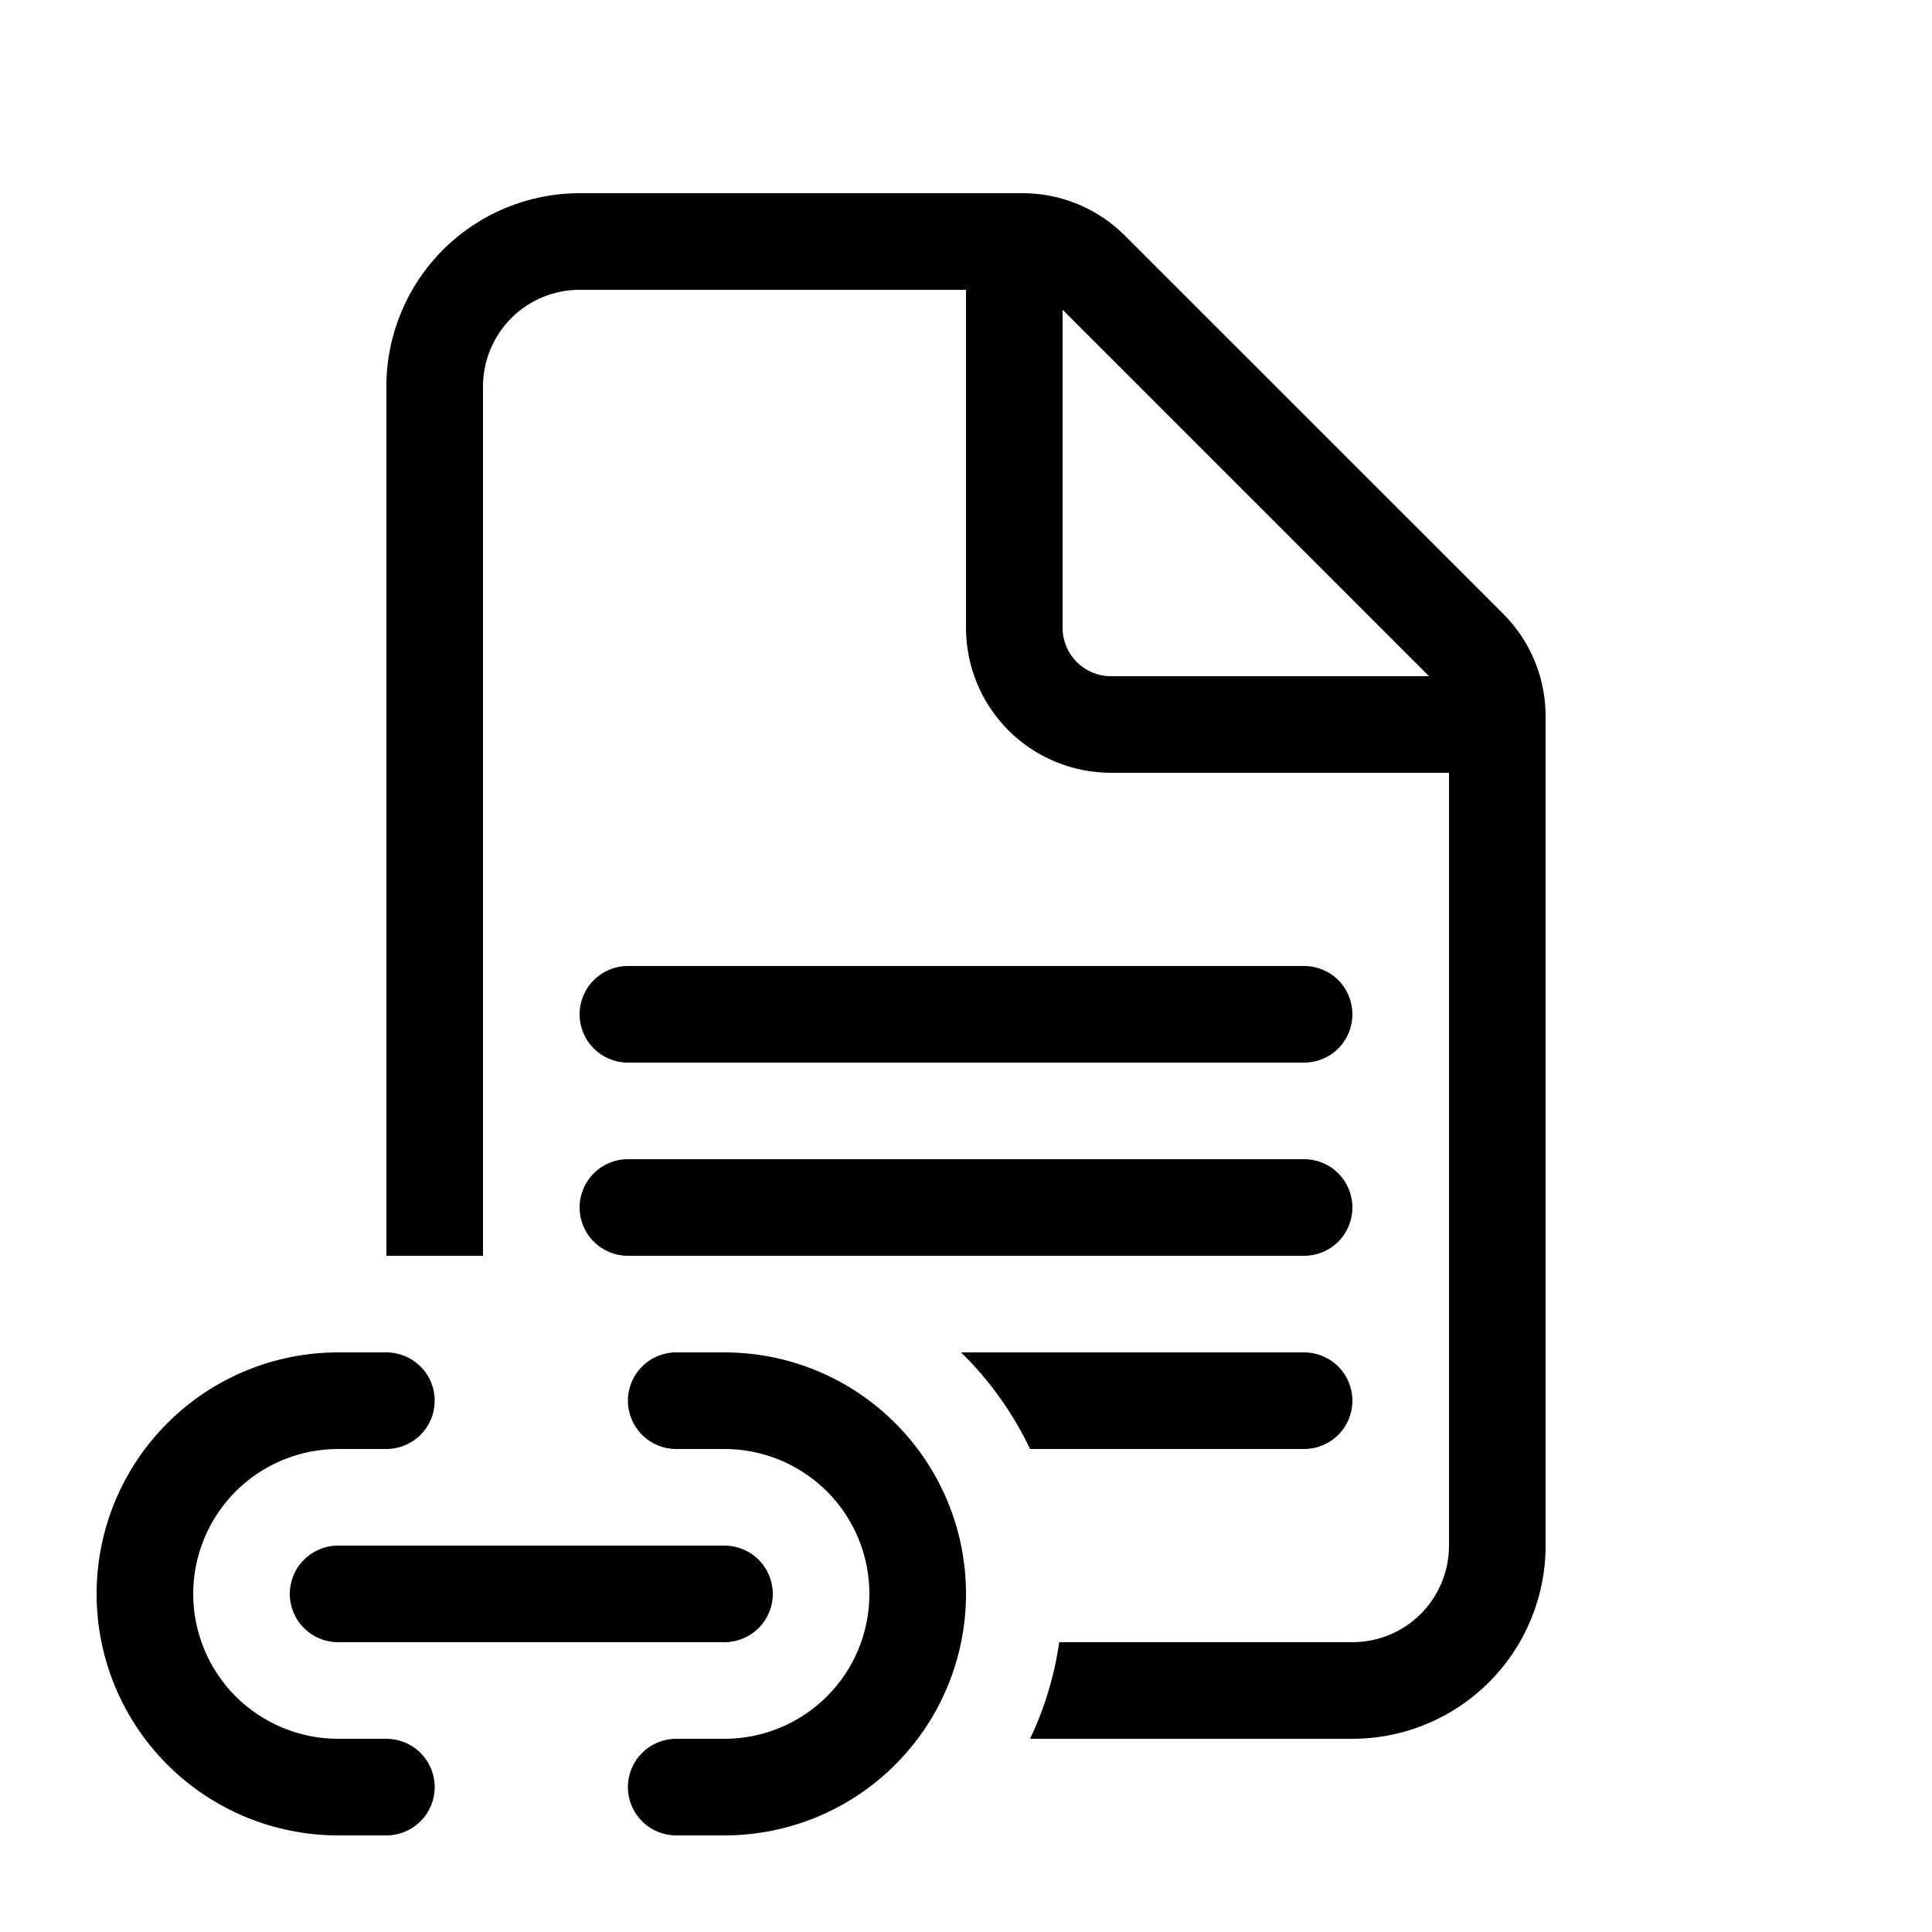 <svg width="24" height="24" viewBox="0 0 24 24" fill="none" xmlns="http://www.w3.org/2000/svg">
<path d="M4.8 4.8C4.8 4.163 5.053 3.553 5.503 3.103C5.953 2.653 6.564 2.4 7.2 2.4H12.703C13.181 2.4 13.638 2.59 13.975 2.928L18.673 7.625C19.011 7.962 19.2 8.42 19.2 8.897V19.2C19.2 19.837 18.947 20.447 18.497 20.897C18.047 21.347 17.437 21.6 16.8 21.6H12.796C12.973 21.228 13.097 20.824 13.158 20.4H16.8C17.119 20.4 17.424 20.274 17.649 20.049C17.874 19.823 18 19.518 18 19.2V9.6H13.8C13.323 9.6 12.865 9.41 12.527 9.073C12.19 8.735 12 8.277 12 7.8V3.6H7.2C6.882 3.6 6.577 3.726 6.352 3.951C6.127 4.177 6 4.482 6 4.8V15.6H4.8V4.8ZM13.8 8.4H17.752L13.2 3.848V7.8C13.2 7.959 13.263 8.112 13.376 8.224C13.489 8.337 13.641 8.4 13.8 8.4ZM16.2 18H12.796C12.583 17.553 12.293 17.147 11.939 16.8H16.2C16.359 16.8 16.512 16.863 16.625 16.976C16.737 17.088 16.8 17.241 16.8 17.4C16.8 17.559 16.737 17.712 16.625 17.824C16.512 17.937 16.359 18 16.2 18ZM16.2 15.6H7.8C7.641 15.6 7.488 15.537 7.376 15.424C7.263 15.312 7.2 15.159 7.2 15C7.2 14.841 7.263 14.688 7.376 14.576C7.488 14.463 7.641 14.4 7.8 14.4H16.2C16.359 14.4 16.512 14.463 16.625 14.576C16.737 14.688 16.8 14.841 16.8 15C16.8 15.159 16.737 15.312 16.625 15.424C16.512 15.537 16.359 15.6 16.2 15.6ZM7.8 12C7.641 12 7.488 12.063 7.376 12.176C7.263 12.288 7.2 12.441 7.2 12.6C7.2 12.759 7.263 12.912 7.376 13.024C7.488 13.137 7.641 13.2 7.8 13.2H16.2C16.359 13.2 16.512 13.137 16.625 13.024C16.737 12.912 16.8 12.759 16.8 12.6C16.8 12.441 16.737 12.288 16.625 12.176C16.512 12.063 16.359 12 16.2 12H7.8ZM4.2 16.8C3.405 16.8 2.641 17.116 2.079 17.679C1.516 18.241 1.2 19.004 1.2 19.8C1.2 20.596 1.516 21.359 2.079 21.921C2.641 22.484 3.405 22.8 4.2 22.8H4.8C4.959 22.8 5.112 22.737 5.224 22.624C5.337 22.512 5.4 22.359 5.4 22.2C5.4 22.041 5.337 21.888 5.224 21.776C5.112 21.663 4.959 21.6 4.8 21.6H4.2C3.723 21.6 3.265 21.41 2.927 21.073C2.59 20.735 2.4 20.277 2.4 19.8C2.4 19.323 2.59 18.865 2.927 18.527C3.265 18.19 3.723 18 4.2 18H4.8C4.959 18 5.112 17.937 5.224 17.824C5.337 17.712 5.4 17.559 5.4 17.4C5.4 17.241 5.337 17.088 5.224 16.976C5.112 16.863 4.959 16.8 4.8 16.8H4.2ZM8.4 16.8C8.241 16.8 8.088 16.863 7.976 16.976C7.863 17.088 7.8 17.241 7.8 17.4C7.8 17.559 7.863 17.712 7.976 17.824C8.088 17.937 8.241 18 8.4 18H9C9.478 18 9.935 18.19 10.273 18.527C10.611 18.865 10.8 19.323 10.8 19.8C10.8 20.277 10.611 20.735 10.273 21.073C9.935 21.41 9.478 21.6 9 21.6H8.4C8.241 21.6 8.088 21.663 7.976 21.776C7.863 21.888 7.8 22.041 7.8 22.2C7.8 22.359 7.863 22.512 7.976 22.624C8.088 22.737 8.241 22.8 8.4 22.8H9C9.796 22.8 10.559 22.484 11.121 21.921C11.684 21.359 12 20.596 12 19.8C12 19.004 11.684 18.241 11.121 17.679C10.559 17.116 9.796 16.8 9 16.8H8.4ZM3.6 19.8C3.6 19.641 3.663 19.488 3.776 19.376C3.888 19.263 4.041 19.2 4.2 19.2H9C9.159 19.2 9.312 19.263 9.424 19.376C9.537 19.488 9.6 19.641 9.6 19.8C9.6 19.959 9.537 20.112 9.424 20.224C9.312 20.337 9.159 20.4 9 20.4H4.2C4.041 20.4 3.888 20.337 3.776 20.224C3.663 20.112 3.6 19.959 3.6 19.8Z" fill="black"/>
</svg>
